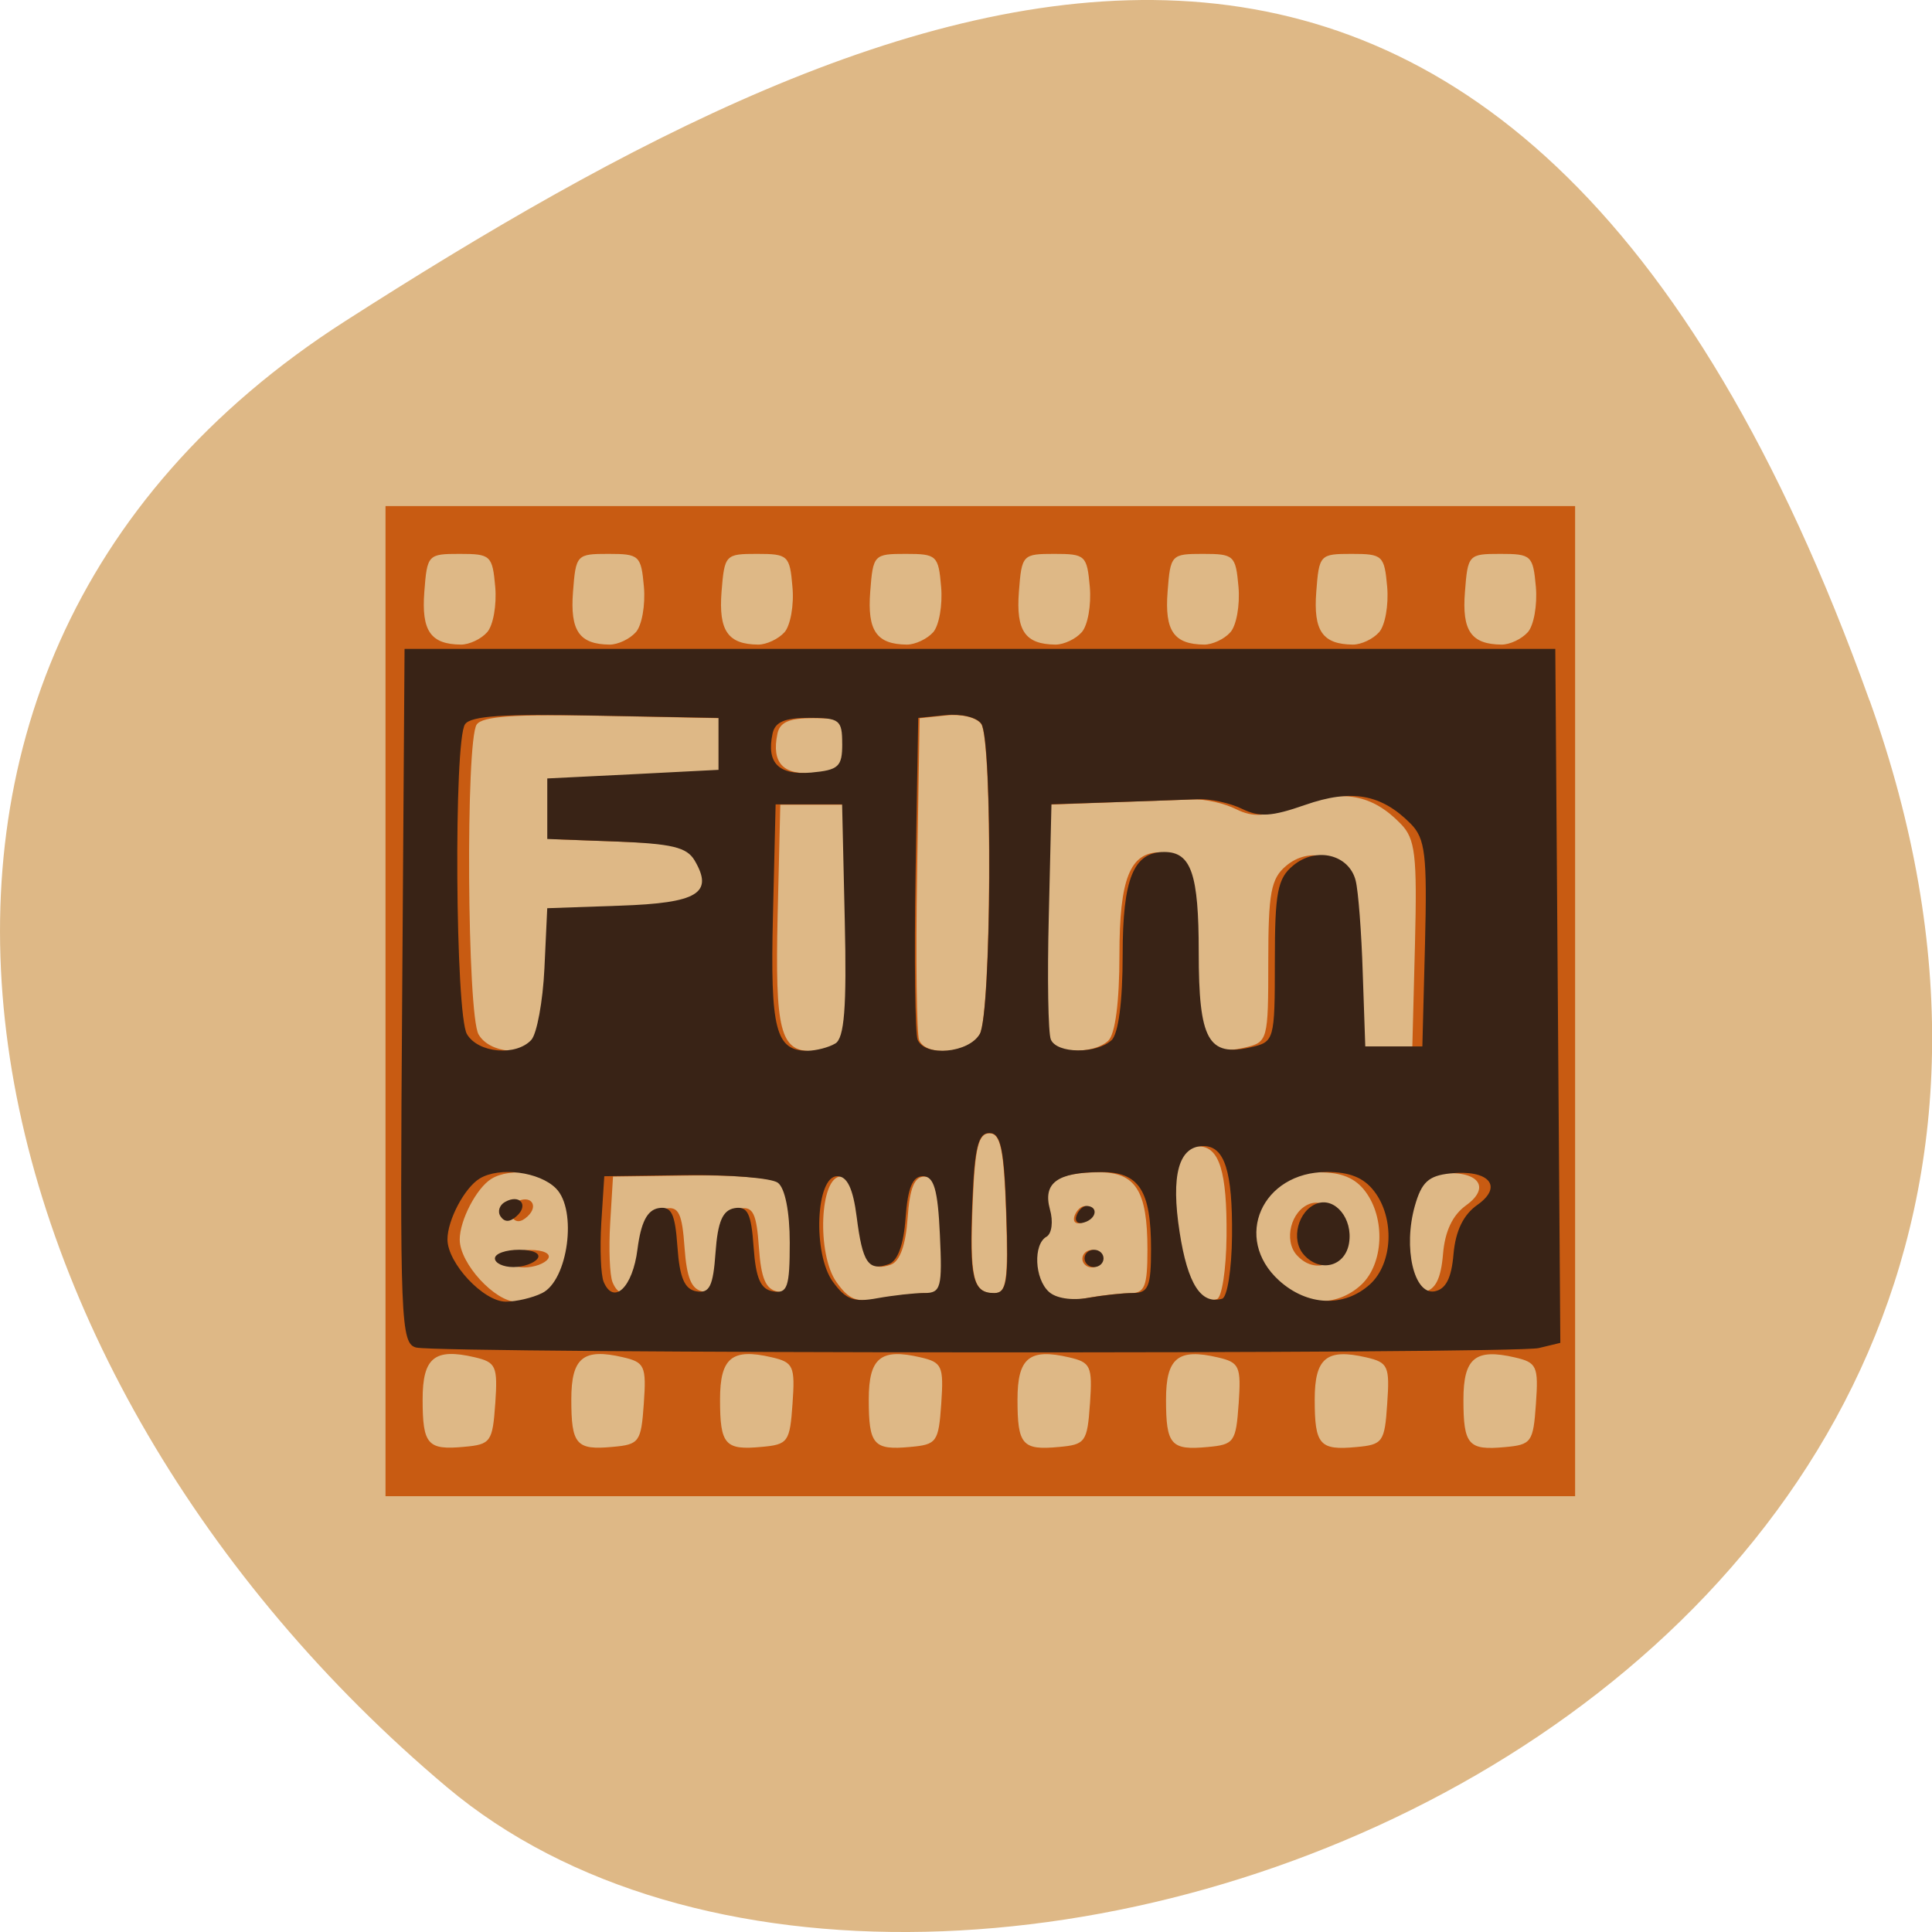<svg xmlns="http://www.w3.org/2000/svg" viewBox="0 0 48 48"><path d="m 46.45 17.402 c 8.961 25.02 -23.25 37.18 -35.35 26.996 c -12.1 -10.184 -16.234 -27.637 -2.527 -36.418 c 13.703 -8.781 28.91 -15.59 37.875 9.426" fill="#deb886"/><path d="m 9.578 24.871 v -12.297 h 29.555 v 24.598 h -29.555 m 2.727 -2.301 c 0.063 -0.934 0.02 -1.027 -0.52 -1.152 c -0.988 -0.23 -1.285 0.012 -1.285 1.047 c 0 1.125 0.121 1.266 1.031 1.18 c 0.66 -0.059 0.707 -0.121 0.773 -1.074 m 3.691 0 c 0.066 -0.934 0.023 -1.027 -0.52 -1.152 c -0.984 -0.23 -1.281 0.012 -1.281 1.047 c 0 1.125 0.121 1.266 1.031 1.18 c 0.66 -0.059 0.703 -0.121 0.77 -1.074 m 3.695 0 c 0.066 -0.934 0.023 -1.027 -0.52 -1.152 c -0.984 -0.23 -1.281 0.012 -1.281 1.047 c 0 1.125 0.121 1.266 1.031 1.18 c 0.66 -0.059 0.703 -0.121 0.77 -1.074 m 3.695 0 c 0.063 -0.934 0.023 -1.027 -0.52 -1.152 c -0.984 -0.23 -1.281 0.012 -1.281 1.047 c 0 1.125 0.117 1.266 1.031 1.18 c 0.66 -0.059 0.703 -0.121 0.77 -1.074 m 3.695 0 c 0.063 -0.934 0.02 -1.027 -0.52 -1.152 c -0.984 -0.23 -1.281 0.012 -1.281 1.047 c 0 1.125 0.117 1.266 1.027 1.18 c 0.66 -0.059 0.707 -0.121 0.773 -1.074 m 3.695 0 c 0.063 -0.934 0.02 -1.027 -0.52 -1.152 c -0.984 -0.23 -1.285 0.012 -1.285 1.047 c 0 1.125 0.121 1.266 1.031 1.18 c 0.66 -0.059 0.707 -0.121 0.773 -1.074 m 3.691 0 c 0.066 -0.934 0.023 -1.027 -0.516 -1.152 c -0.988 -0.23 -1.285 0.012 -1.285 1.047 c 0 1.125 0.121 1.266 1.031 1.18 c 0.66 -0.059 0.707 -0.121 0.77 -1.074 m 3.695 0 c 0.066 -0.934 0.023 -1.027 -0.52 -1.152 c -0.984 -0.23 -1.281 0.012 -1.281 1.047 c 0 1.125 0.121 1.266 1.031 1.18 c 0.66 -0.059 0.703 -0.121 0.77 -1.074 m -24.441 -2.742 c 0.633 -0.316 0.863 -2.066 0.34 -2.602 c -0.398 -0.414 -1.375 -0.543 -1.852 -0.246 c -0.367 0.227 -0.785 1.027 -0.785 1.508 c 0 0.594 0.875 1.547 1.418 1.547 c 0.254 0 0.648 -0.094 0.879 -0.207 m -1.141 -0.863 c 0 -0.121 0.266 -0.219 0.59 -0.219 c 0.336 0 0.531 0.094 0.449 0.219 c -0.078 0.117 -0.344 0.215 -0.59 0.215 c -0.25 0 -0.449 -0.098 -0.449 -0.215 m 0.137 -1.043 c -0.078 -0.121 -0.031 -0.281 0.105 -0.363 c 0.355 -0.203 0.582 0.078 0.289 0.352 c -0.168 0.156 -0.297 0.16 -0.395 0.012 m 10.293 1.898 c 0.398 0 0.434 -0.141 0.375 -1.449 c -0.055 -1.117 -0.148 -1.449 -0.414 -1.449 c -0.25 0 -0.367 0.289 -0.418 1.031 c -0.047 0.668 -0.191 1.074 -0.414 1.156 c -0.496 0.176 -0.637 -0.039 -0.777 -1.176 c -0.086 -0.703 -0.23 -1.012 -0.469 -1.012 c -0.523 0 -0.602 1.922 -0.109 2.621 c 0.316 0.445 0.504 0.516 1.082 0.41 c 0.387 -0.074 0.898 -0.133 1.145 -0.133 m 5.066 0 c 0.367 0 0.434 -0.164 0.434 -1.086 c 0 -1.461 -0.293 -1.922 -1.219 -1.918 c -1.059 0.008 -1.414 0.273 -1.234 0.93 c 0.082 0.301 0.043 0.605 -0.086 0.68 c -0.324 0.188 -0.289 1.043 0.059 1.367 c 0.172 0.16 0.559 0.223 0.953 0.152 c 0.363 -0.07 0.855 -0.125 1.094 -0.125 m -1.184 -0.855 c 0 -0.121 0.105 -0.219 0.234 -0.219 c 0.125 0 0.23 0.098 0.23 0.219 c 0 0.117 -0.105 0.215 -0.23 0.215 c -0.129 0 -0.234 -0.098 -0.234 -0.215 m -0.195 -1.066 c 0.051 -0.141 0.168 -0.25 0.262 -0.242 c 0.273 0.027 0.223 0.324 -0.078 0.414 c -0.152 0.047 -0.234 -0.027 -0.184 -0.172 m 3.777 0.512 c 0.016 -1.613 -0.18 -2.238 -0.695 -2.238 c -0.602 0 -0.793 0.719 -0.578 2.145 c 0.195 1.281 0.52 1.801 1.035 1.648 c 0.121 -0.035 0.23 -0.734 0.238 -1.555 m 3.348 1.199 c 0.555 -0.52 0.605 -1.645 0.102 -2.316 c -0.25 -0.336 -0.594 -0.477 -1.145 -0.477 c -1.582 0 -2.289 1.645 -1.16 2.695 c 0.684 0.637 1.578 0.676 2.203 0.098 m -1.602 -0.734 c -0.332 -0.371 -0.145 -1.109 0.324 -1.277 c 0.441 -0.156 0.867 0.379 0.777 0.977 c -0.09 0.586 -0.695 0.75 -1.098 0.301 m -16.184 -0.141 c 0.082 -0.668 0.234 -0.969 0.508 -1.02 c 0.316 -0.055 0.402 0.129 0.461 0.965 c 0.055 0.766 0.172 1.047 0.461 1.098 c 0.316 0.059 0.406 -0.129 0.465 -0.961 c 0.051 -0.766 0.172 -1.051 0.461 -1.102 c 0.316 -0.055 0.402 0.129 0.461 0.965 c 0.055 0.777 0.168 1.047 0.477 1.102 c 0.348 0.063 0.402 -0.105 0.402 -1.207 c 0 -0.766 -0.117 -1.363 -0.289 -1.492 c -0.16 -0.117 -1.172 -0.203 -2.25 -0.188 l -1.965 0.027 l -0.07 1.156 c -0.039 0.637 -0.012 1.297 0.059 1.469 c 0.242 0.59 0.707 0.133 0.82 -0.813 m 8.957 -0.898 c -0.055 -1.598 -0.137 -1.988 -0.414 -1.988 c -0.273 0 -0.359 0.359 -0.414 1.699 c -0.078 1.906 0.008 2.273 0.531 2.273 c 0.309 0 0.352 -0.297 0.297 -1.984 m 10.855 1.016 c 0.047 -0.574 0.238 -0.977 0.578 -1.219 c 0.637 -0.461 0.277 -0.883 -0.664 -0.781 c -0.523 0.055 -0.691 0.215 -0.855 0.809 c -0.285 1.039 -0.023 2.207 0.48 2.121 c 0.273 -0.051 0.41 -0.328 0.461 -0.93 m -22.395 -5.324 c 0.137 -0.152 0.281 -0.949 0.316 -1.77 l 0.07 -1.496 l 1.77 -0.063 c 1.883 -0.066 2.273 -0.309 1.805 -1.125 c -0.188 -0.328 -0.543 -0.418 -1.902 -0.469 l -1.672 -0.063 v -1.504 l 2.078 -0.105 l 2.078 -0.109 v -1.289 l -2.984 -0.059 c -2.23 -0.047 -3.03 0.008 -3.172 0.215 c -0.277 0.406 -0.238 7.207 0.047 7.699 c 0.27 0.473 1.195 0.555 1.566 0.141 m 7.379 0.094 c 0.223 -0.129 0.277 -0.895 0.23 -3.059 l -0.066 -2.883 h -1.613 l -0.066 2.762 c -0.066 2.836 0.066 3.363 0.844 3.359 c 0.207 -0.004 0.508 -0.082 0.672 -0.18 m 3.504 -0.234 c 0.289 -0.5 0.32 -7.297 0.039 -7.711 c -0.109 -0.164 -0.484 -0.254 -0.863 -0.215 l -0.668 0.07 l -0.063 3.859 c -0.035 2.125 -0.012 3.984 0.051 4.137 c 0.176 0.426 1.234 0.328 1.504 -0.141 m 3.195 0.156 c 0.172 -0.16 0.277 -0.961 0.277 -2.133 c 0 -1.887 0.262 -2.547 1.01 -2.547 c 0.656 0 0.84 0.547 0.84 2.484 c 0 2.18 0.23 2.609 1.266 2.367 c 0.57 -0.133 0.582 -0.18 0.582 -2.137 c 0 -1.707 0.066 -2.063 0.445 -2.379 c 0.559 -0.473 1.355 -0.273 1.516 0.375 c 0.063 0.258 0.141 1.289 0.176 2.293 l 0.055 1.828 h 1.387 l 0.066 -2.555 c 0.055 -2.203 0.008 -2.609 -0.348 -2.977 c -0.711 -0.738 -1.438 -0.871 -2.559 -0.473 c -0.824 0.293 -1.109 0.313 -1.539 0.102 c -0.289 -0.145 -0.773 -0.254 -1.074 -0.242 c -0.301 0.012 -1.227 0.047 -2.051 0.074 l -1.5 0.055 l -0.066 2.781 c -0.035 1.531 -0.012 2.906 0.051 3.063 c 0.145 0.348 1.102 0.363 1.469 0.02 m -6.535 -7.367 c 0 -0.594 -0.063 -0.645 -0.805 -0.645 c -0.594 0 -0.824 0.102 -0.883 0.387 c -0.152 0.734 0.145 1.043 0.938 0.969 c 0.664 -0.059 0.75 -0.141 0.75 -0.711 m -8.902 -2.777 c 0.152 -0.168 0.242 -0.676 0.203 -1.129 c -0.07 -0.781 -0.113 -0.82 -0.883 -0.82 c -0.789 0 -0.809 0.02 -0.879 0.945 c -0.074 0.969 0.156 1.301 0.91 1.309 c 0.207 0 0.5 -0.137 0.648 -0.305 m 3.695 0 c 0.152 -0.168 0.242 -0.676 0.203 -1.129 c -0.07 -0.781 -0.113 -0.82 -0.883 -0.82 c -0.789 0 -0.809 0.02 -0.879 0.945 c -0.074 0.969 0.156 1.301 0.91 1.309 c 0.207 0 0.496 -0.137 0.648 -0.305 m 3.695 0 c 0.148 -0.168 0.242 -0.676 0.199 -1.129 c -0.066 -0.781 -0.109 -0.82 -0.879 -0.82 c -0.789 0 -0.809 0.02 -0.883 0.945 c -0.074 0.969 0.16 1.301 0.91 1.309 c 0.207 0 0.5 -0.137 0.652 -0.305 m 3.695 0 c 0.148 -0.168 0.238 -0.676 0.199 -1.129 c -0.066 -0.781 -0.109 -0.82 -0.879 -0.82 c -0.793 0 -0.813 0.02 -0.883 0.945 c -0.074 0.969 0.16 1.301 0.91 1.309 c 0.207 0 0.5 -0.137 0.652 -0.305 m 3.691 0 c 0.152 -0.168 0.242 -0.676 0.203 -1.129 c -0.07 -0.781 -0.109 -0.82 -0.879 -0.82 c -0.793 0 -0.813 0.02 -0.883 0.945 c -0.074 0.969 0.156 1.301 0.91 1.309 c 0.207 0 0.5 -0.137 0.648 -0.305 m 3.695 0 c 0.152 -0.168 0.242 -0.676 0.203 -1.129 c -0.07 -0.781 -0.109 -0.82 -0.883 -0.82 c -0.789 0 -0.809 0.02 -0.879 0.945 c -0.074 0.969 0.156 1.301 0.91 1.309 c 0.207 0 0.5 -0.137 0.648 -0.305 m 3.695 0 c 0.152 -0.168 0.242 -0.676 0.203 -1.129 c -0.07 -0.781 -0.113 -0.82 -0.883 -0.82 c -0.789 0 -0.809 0.02 -0.879 0.945 c -0.074 0.969 0.156 1.301 0.91 1.309 c 0.207 0 0.5 -0.137 0.648 -0.305 m 3.695 0 c 0.152 -0.168 0.242 -0.676 0.203 -1.129 c -0.07 -0.781 -0.113 -0.82 -0.883 -0.82 c -0.789 0 -0.809 0.02 -0.879 0.945 c -0.078 0.969 0.156 1.301 0.91 1.309 c 0.207 0 0.496 -0.137 0.648 -0.305" fill="#c85b12"/><path d="m 10.344 33.48 c -0.391 -0.094 -0.41 -0.645 -0.352 -8.73 l 0.059 -8.629 h 28.59 l 0.125 17.242 l -0.535 0.129 c -0.613 0.152 -27.25 0.137 -27.883 -0.012 m 3.117 -1.352 c 0.648 -0.313 0.883 -2.066 0.348 -2.602 c -0.41 -0.414 -1.406 -0.543 -1.895 -0.246 c -0.375 0.227 -0.801 1.031 -0.801 1.512 c 0 0.59 0.895 1.547 1.449 1.547 c 0.258 0 0.664 -0.094 0.898 -0.211 m -1.168 -0.863 c 0 -0.121 0.273 -0.215 0.605 -0.215 c 0.344 0 0.539 0.094 0.457 0.215 c -0.078 0.117 -0.352 0.215 -0.605 0.215 c -0.25 0 -0.457 -0.098 -0.457 -0.215 m 0.141 -1.043 c -0.082 -0.117 -0.031 -0.281 0.109 -0.359 c 0.363 -0.207 0.598 0.074 0.293 0.348 c -0.168 0.156 -0.301 0.16 -0.402 0.012 m 10.531 1.902 c 0.41 0 0.445 -0.141 0.383 -1.453 c -0.051 -1.117 -0.148 -1.449 -0.422 -1.449 c -0.258 0 -0.375 0.289 -0.43 1.031 c -0.047 0.668 -0.195 1.078 -0.422 1.156 c -0.504 0.176 -0.648 -0.035 -0.793 -1.176 c -0.09 -0.703 -0.234 -1.012 -0.484 -1.012 c -0.531 0 -0.613 1.922 -0.109 2.621 c 0.324 0.445 0.516 0.52 1.109 0.41 c 0.391 -0.07 0.918 -0.129 1.168 -0.129 m 5.188 0 c 0.375 0 0.441 -0.168 0.441 -1.09 c 0 -1.461 -0.297 -1.918 -1.246 -1.914 c -1.082 0.004 -1.445 0.27 -1.266 0.926 c 0.086 0.301 0.047 0.605 -0.086 0.68 c -0.332 0.188 -0.297 1.043 0.059 1.367 c 0.176 0.164 0.57 0.223 0.973 0.152 c 0.375 -0.066 0.879 -0.121 1.125 -0.121 m -1.211 -0.859 c 0 -0.121 0.105 -0.215 0.234 -0.215 c 0.133 0 0.238 0.094 0.238 0.215 c 0 0.117 -0.105 0.215 -0.238 0.215 c -0.129 0 -0.234 -0.098 -0.234 -0.215 m -0.199 -1.066 c 0.051 -0.141 0.172 -0.25 0.266 -0.238 c 0.281 0.023 0.227 0.32 -0.078 0.41 c -0.156 0.051 -0.242 -0.027 -0.188 -0.172 m 3.863 0.512 c 0.016 -1.613 -0.184 -2.238 -0.711 -2.238 c -0.613 0 -0.813 0.719 -0.59 2.145 c 0.199 1.281 0.531 1.801 1.055 1.648 c 0.129 -0.035 0.238 -0.734 0.246 -1.555 m 3.426 1.199 c 0.57 -0.52 0.621 -1.645 0.105 -2.316 c -0.258 -0.336 -0.609 -0.477 -1.176 -0.477 c -1.613 0 -2.34 1.645 -1.188 2.695 c 0.703 0.637 1.617 0.676 2.258 0.098 m -1.637 -0.734 c -0.34 -0.371 -0.148 -1.109 0.328 -1.277 c 0.449 -0.156 0.887 0.379 0.793 0.977 c -0.09 0.586 -0.711 0.754 -1.121 0.301 m -16.559 -0.141 c 0.086 -0.664 0.238 -0.969 0.52 -1.02 c 0.324 -0.055 0.414 0.129 0.473 0.965 c 0.055 0.766 0.176 1.051 0.473 1.102 c 0.324 0.055 0.414 -0.129 0.473 -0.965 c 0.055 -0.766 0.176 -1.051 0.473 -1.102 c 0.324 -0.055 0.414 0.129 0.473 0.965 c 0.055 0.781 0.172 1.051 0.484 1.102 c 0.355 0.063 0.414 -0.105 0.414 -1.207 c 0 -0.766 -0.117 -1.363 -0.297 -1.492 c -0.16 -0.117 -1.195 -0.203 -2.301 -0.188 l -2.01 0.027 l -0.074 1.156 c -0.039 0.637 -0.012 1.297 0.059 1.469 c 0.25 0.59 0.723 0.133 0.84 -0.813 m 9.164 -0.898 c -0.055 -1.598 -0.137 -1.988 -0.422 -1.988 c -0.277 0 -0.367 0.359 -0.422 1.699 c -0.078 1.91 0.008 2.277 0.543 2.277 c 0.316 0 0.359 -0.301 0.301 -1.988 m 11.11 1.02 c 0.051 -0.578 0.246 -0.98 0.594 -1.223 c 0.652 -0.461 0.285 -0.883 -0.68 -0.781 c -0.535 0.059 -0.707 0.215 -0.875 0.809 c -0.293 1.039 -0.023 2.207 0.488 2.121 c 0.281 -0.051 0.422 -0.324 0.473 -0.926 m -22.91 -5.324 c 0.137 -0.156 0.285 -0.953 0.324 -1.773 l 0.07 -1.496 l 1.809 -0.063 c 1.93 -0.066 2.332 -0.309 1.852 -1.125 c -0.195 -0.328 -0.563 -0.414 -1.949 -0.469 l -1.711 -0.063 v -1.504 l 2.129 -0.105 l 2.125 -0.109 v -1.289 l -3.051 -0.059 c -2.285 -0.047 -3.102 0.008 -3.246 0.215 c -0.285 0.406 -0.242 7.211 0.047 7.699 c 0.277 0.473 1.223 0.555 1.602 0.141 m 7.547 0.094 c 0.227 -0.129 0.289 -0.895 0.238 -3.059 l -0.066 -2.883 h -1.652 l -0.066 2.762 c -0.07 2.836 0.066 3.363 0.863 3.359 c 0.211 -0.004 0.52 -0.082 0.684 -0.18 m 3.59 -0.234 c 0.293 -0.496 0.328 -7.297 0.039 -7.711 c -0.113 -0.16 -0.496 -0.254 -0.883 -0.215 l -0.684 0.07 l -0.066 3.859 c -0.035 2.125 -0.012 3.984 0.051 4.137 c 0.184 0.43 1.266 0.332 1.543 -0.141 m 3.27 0.16 c 0.176 -0.164 0.281 -0.961 0.281 -2.133 c 0 -1.891 0.27 -2.551 1.035 -2.551 c 0.668 0 0.855 0.547 0.855 2.488 c 0 2.18 0.234 2.605 1.297 2.363 c 0.582 -0.133 0.594 -0.176 0.594 -2.137 c 0 -1.707 0.066 -2.059 0.457 -2.379 c 0.57 -0.473 1.387 -0.273 1.551 0.375 c 0.066 0.258 0.145 1.293 0.176 2.297 l 0.063 1.824 h 1.418 l 0.066 -2.555 c 0.055 -2.199 0.008 -2.609 -0.355 -2.977 c -0.73 -0.738 -1.469 -0.871 -2.621 -0.469 c -0.84 0.293 -1.133 0.309 -1.57 0.098 c -0.297 -0.145 -0.793 -0.254 -1.102 -0.238 c -0.309 0.012 -1.254 0.043 -2.098 0.074 l -1.535 0.051 l -0.066 2.781 c -0.039 1.531 -0.016 2.906 0.051 3.063 c 0.148 0.352 1.125 0.363 1.504 0.02 m -6.688 -7.367 c 0 -0.594 -0.066 -0.645 -0.824 -0.645 c -0.605 0 -0.844 0.102 -0.906 0.391 c -0.156 0.73 0.148 1.039 0.961 0.969 c 0.68 -0.063 0.77 -0.145 0.77 -0.715" fill="#392316"/></svg>